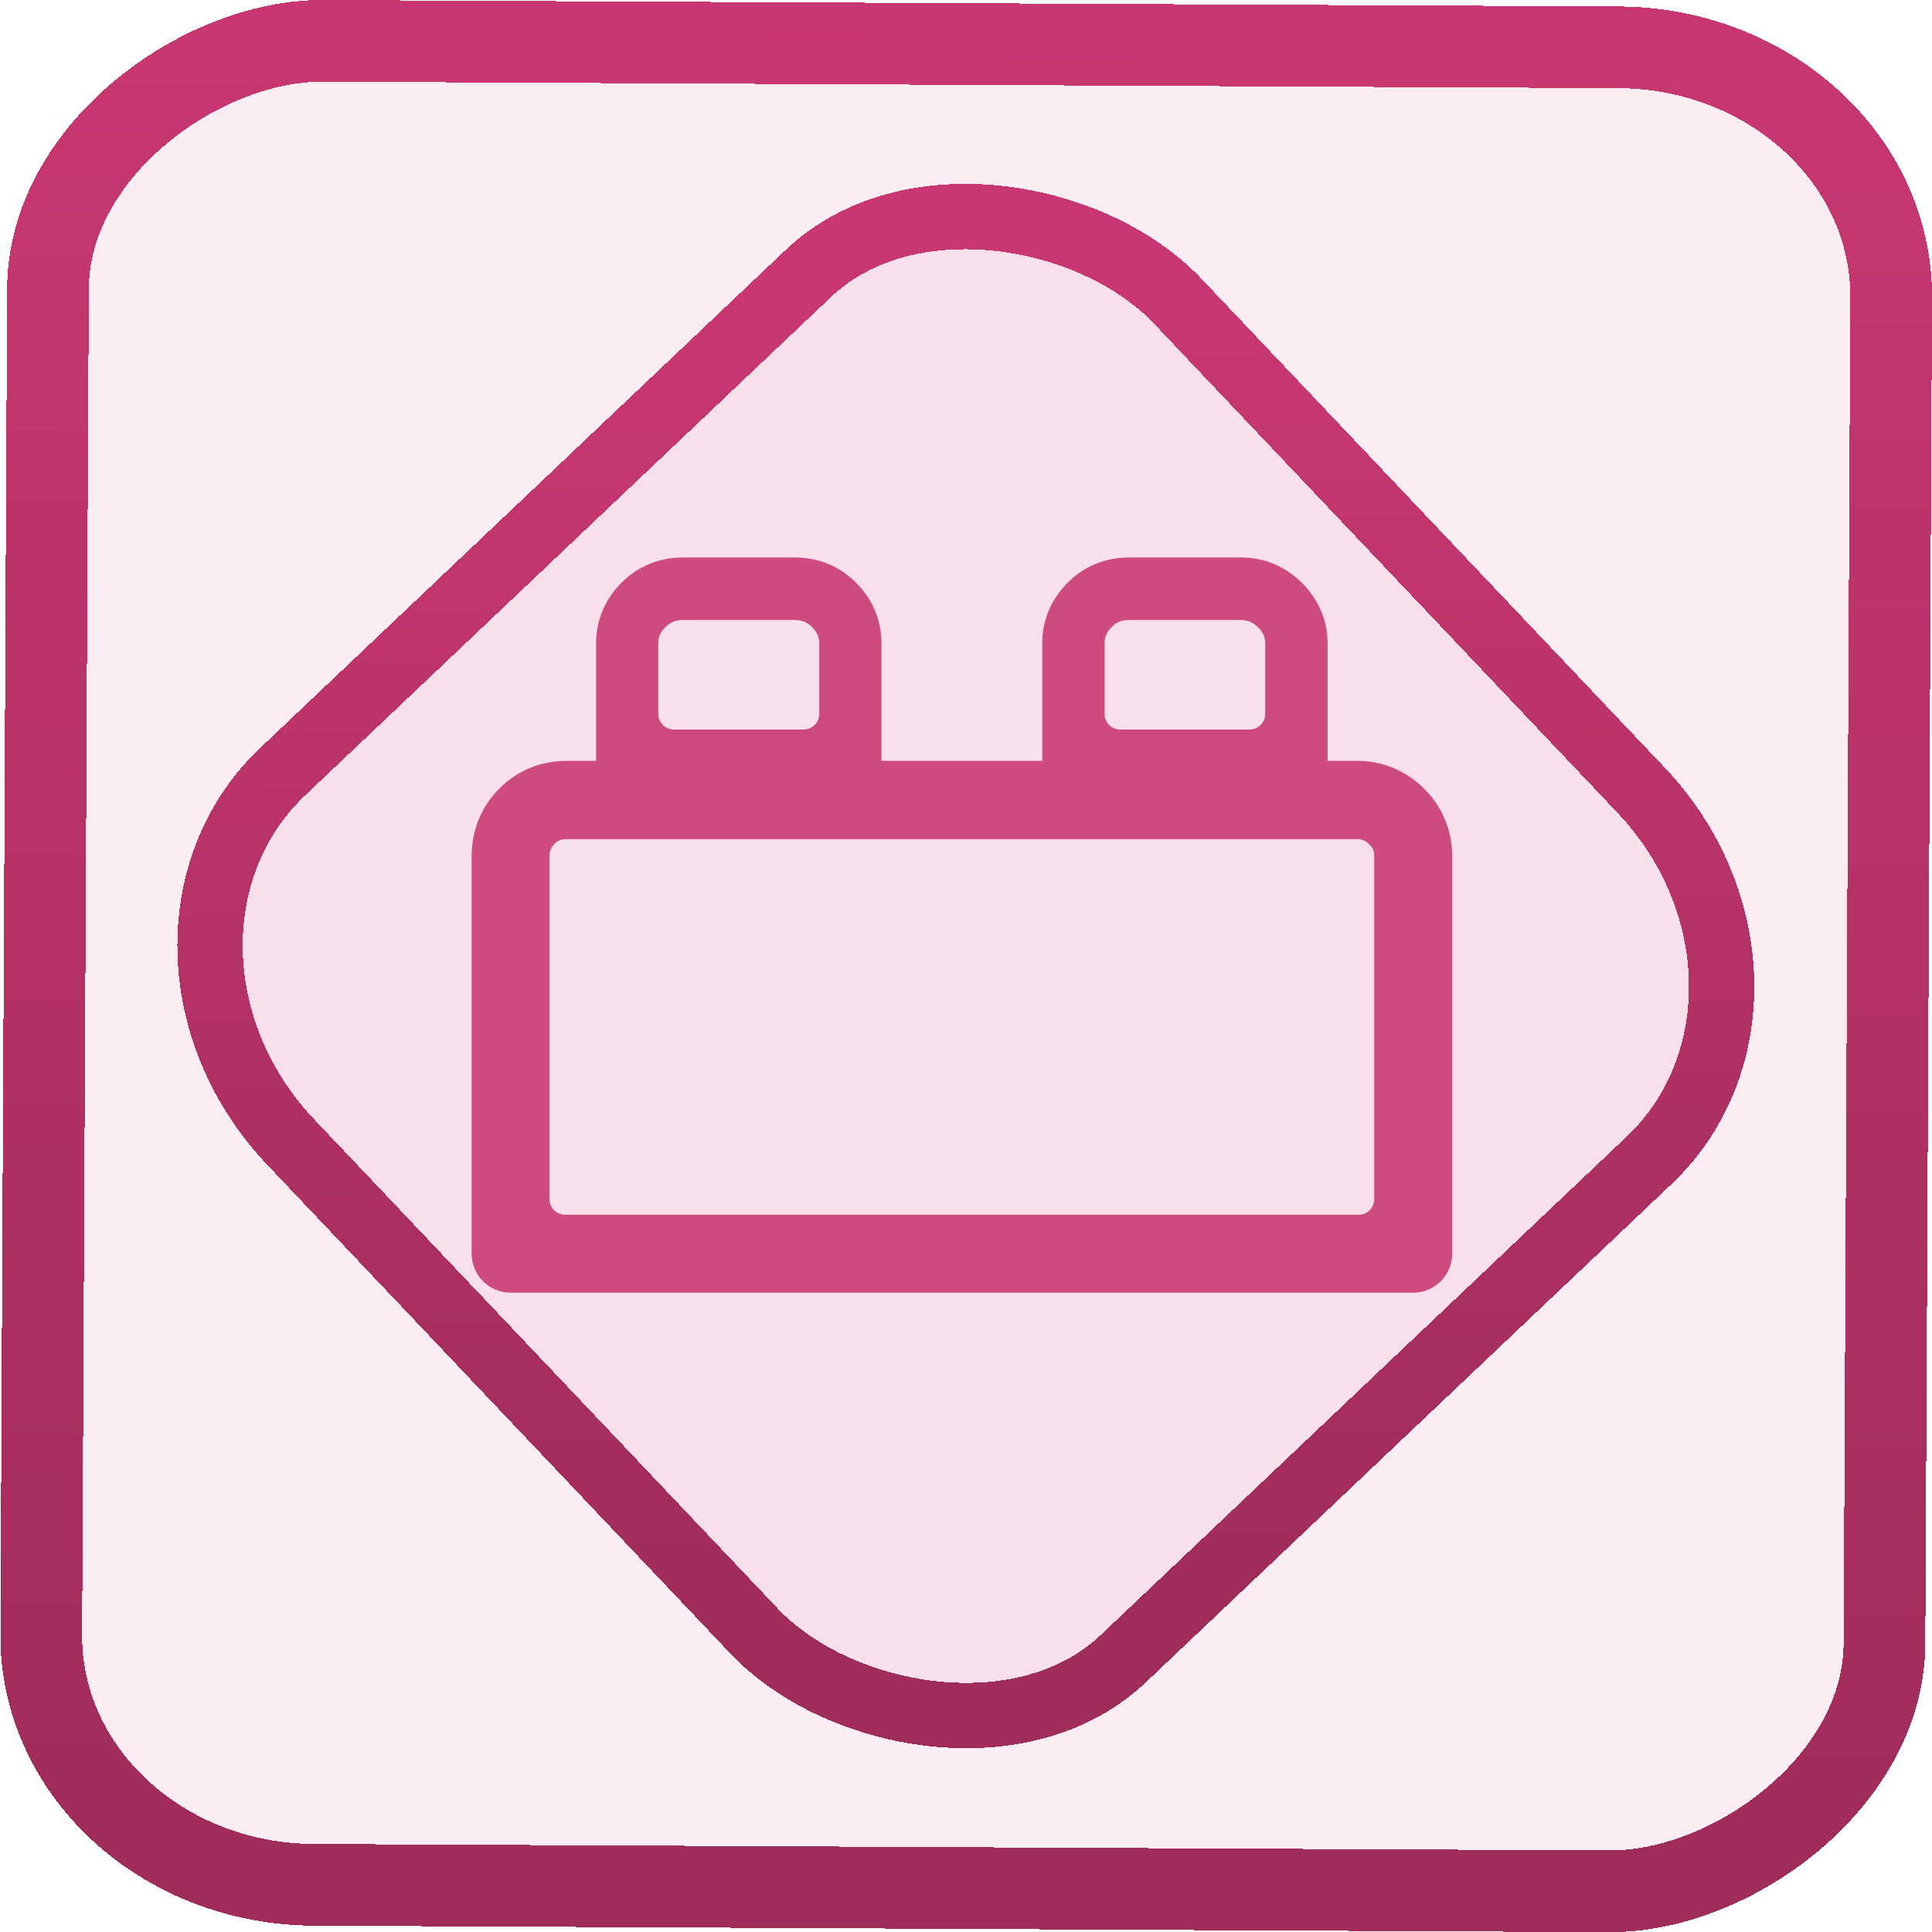 <?xml version="1.0" encoding="UTF-8" standalone="no"?>
<svg
   xmlns:dc="http://purl.org/dc/elements/1.1/"
   xmlns:cc="http://creativecommons.org/ns#"
   xmlns:rdf="http://www.w3.org/1999/02/22-rdf-syntax-ns#"
   xmlns:svg="http://www.w3.org/2000/svg"
   xmlns="http://www.w3.org/2000/svg"
   xmlns:xlink="http://www.w3.org/1999/xlink"
   xmlns:sodipodi="http://sodipodi.sourceforge.net/DTD/sodipodi-0.dtd"
   xmlns:inkscape="http://www.inkscape.org/namespaces/inkscape"
   width="47.286"
   height="47.286"
   version="1.1"
   viewBox="0 0 12.511 12.511"
   id="svg12"
   sodipodi:docname="leocad.svg"
   inkscape:version="1.0.1 (3bc2e813f5, 2020-09-07)">
  <style
     id="style860"></style>
  <defs
     id="defs16">
    <linearGradient
       id="c"
       y1="523.8"
       x1="403.57"
       y2="536.8"
       x2="416.57"
       gradientUnits="userSpaceOnUse"
       gradientTransform="matrix(0.345,0,0,0.345,-134.804,-174.633)">
      <stop
         stop-color="#292c2f"
         id="stop1568" />
      <stop
         offset="1"
         stop-opacity="0"
         id="stop1570" />
    </linearGradient>
    <linearGradient
       xlink:href="#b-2"
       id="linearGradient4189"
       x1="14.369"
       y1="22.522"
       x2="26.522"
       y2="22.522"
       gradientUnits="userSpaceOnUse" />
    <linearGradient
       x1="36"
       gradientUnits="userSpaceOnUse"
       x2="14"
       y2="12"
       y1="44"
       id="b-2">
      <stop
         style="stop-color:#bfc9c9;stop-opacity:1"
         stop-color="#536161"
         id="stop1579" />
      <stop
         style="stop-color:#fbfbfb;stop-opacity:1"
         stop-color="#f4f5f5"
         offset="1"
         id="stop1581" />
    </linearGradient>
    <linearGradient
       xlink:href="#b-2"
       id="linearGradient4428"
       gradientUnits="userSpaceOnUse"
       x1="31.586"
       y1="36.345"
       x2="1.203"
       y2="6.723" />
    <linearGradient
       xlink:href="#b-2"
       id="linearGradient4189-3"
       x1="14.369"
       y1="22.522"
       x2="26.522"
       y2="22.522"
       gradientUnits="userSpaceOnUse"
       gradientTransform="translate(20.842,61.554)" />
    <linearGradient
       xlink:href="#b-2"
       id="linearGradient4428-5"
       gradientUnits="userSpaceOnUse"
       x1="31.586"
       y1="36.345"
       x2="1.203"
       y2="6.723"
       gradientTransform="translate(20.842,61.554)" />
    <linearGradient
       xlink:href="#b-2"
       id="linearGradient4189-3-3"
       x1="14.369"
       y1="22.522"
       x2="26.522"
       y2="22.522"
       gradientUnits="userSpaceOnUse"
       gradientTransform="translate(4.377,4.421)" />
    <linearGradient
       xlink:href="#b-2"
       id="linearGradient4428-5-5"
       gradientUnits="userSpaceOnUse"
       x1="31.586"
       y1="36.345"
       x2="1.203"
       y2="6.723"
       gradientTransform="translate(4.377,4.421)" />
    <linearGradient
       inkscape:collect="always"
       xlink:href="#linearGradient14"
       id="linearGradient15"
       x1="-9.685"
       y1="45.161"
       x2="11.988"
       y2="21.735"
       gradientUnits="userSpaceOnUse"
       gradientTransform="scale(0.265)" />
    <linearGradient
       id="linearGradient14"
       inkscape:collect="always">
      <stop
         style="stop-color:#a02c5a;stop-opacity:1"
         offset="0"
         id="stop12" />
      <stop
         style="stop-color:#c83771;stop-opacity:1"
         offset="1"
         id="stop13" />
    </linearGradient>
    <linearGradient
       id="linearGradient3331">
      <stop
         style="stop-color:#ffebf2;stop-opacity:1;"
         offset="0"
         id="stop3333" />
      <stop
         style="stop-color:#fe005d;stop-opacity:0;"
         offset="1"
         id="stop3335" />
    </linearGradient>
    <linearGradient
       id="linearGradient4168">
      <stop
         style="stop-color:#fcfcfc;stop-opacity:1;"
         offset="0"
         id="stop7" />
      <stop
         style="stop-color:#f58273;stop-opacity:1"
         offset="1"
         id="stop9" />
    </linearGradient>
    <linearGradient
       inkscape:collect="always"
       xlink:href="#linearGradient14"
       id="linearGradient868"
       x1="-12.026"
       y1="6.117"
       x2="-0.085"
       y2="6.117"
       gradientUnits="userSpaceOnUse" />
  </defs>
  <sodipodi:namedview
     id="namedview14"
     pagecolor="#000000"
     bordercolor="#666666"
     borderopacity="1.0"
     inkscape:showpageshadow="2"
     inkscape:pageopacity="0.0"
     inkscape:pagecheckerboard="0"
     inkscape:deskcolor="#d1d1d1"
     showgrid="false"
     inkscape:zoom="6.2611141"
     inkscape:cx="18.859841"
     inkscape:cy="46.089442"
     inkscape:window-width="1920"
     inkscape:window-height="988"
     inkscape:window-x="0"
     inkscape:window-y="0"
     inkscape:window-maximized="1"
     inkscape:current-layer="svg12"
     inkscape:document-rotation="0">
    <inkscape:grid
       type="xygrid"
       id="grid244"
       originx="9.959"
       originy="-31.579"
       spacingy="1"
       spacingx="1"
       units="px"
       visible="false" />
  </sodipodi:namedview>
  <rect
     x="-12.195"
     y="0.32"
     width="11.941"
     height="11.936"
     rx="1.612"
     shape-rendering="crispEdges"
     id="rect5-6-7-3"
     ry="1.774"
     transform="matrix(0.005,-1,1,0.005,0,0)"
     style="fill:#de87aa;fill-opacity:0.15;stroke:url(#linearGradient868);stroke-width:0.529;stroke-miterlimit:4;stroke-dasharray:none;stroke-opacity:1" />
  <rect
     x="-3.72"
     y="4.885"
     width="7.913"
     height="7.912"
     rx="1.612"
     shape-rendering="crispEdges"
     id="rect5-6-6-6-6"
     style="fill:#de87aa;fill-opacity:0.122;stroke:url(#linearGradient15);stroke-width:0.423;stroke-opacity:1;stroke-miterlimit:4;stroke-dasharray:none"
     ry="1.774"
     transform="matrix(0.726,-0.688,0.688,0.726,0,0)" />
  <path
     fill-rule="evenodd"
     clip-rule="evenodd"
     d="m 4.309,4.061 c 0.031,-0.031 0.064,-0.046 0.114,-0.046 h 0.722 c 0.05,0 0.083,0.015 0.114,0.046 0.033,0.034 0.046,0.066 0.046,0.106 v 0.456 c 0,0.056 -0.045,0.101 -0.101,0.101 H 4.364 c -0.056,0 -0.101,-0.045 -0.101,-0.101 v -0.456 c 0,-0.041 0.012,-0.073 0.046,-0.106 z m 0.114,-0.451 c -0.153,0 -0.291,0.055 -0.4,0.165 -0.106,0.107 -0.163,0.241 -0.163,0.392 v 0.76 h 1.848 v -0.76 c 0,-0.152 -0.057,-0.286 -0.163,-0.392 C 5.436,3.665 5.299,3.61 5.145,3.61 Z m 2.775,0.451 c 0.03,-0.031 0.064,-0.046 0.114,-0.046 h 0.722 c 0.044,0 0.078,0.014 0.113,0.048 0.035,0.034 0.046,0.066 0.046,0.104 v 0.456 c 0,0.056 -0.045,0.101 -0.101,0.101 H 7.254 c -0.056,0 -0.101,-0.045 -0.101,-0.101 v -0.456 c 0,-0.041 0.012,-0.073 0.046,-0.106 z m 0.114,-0.451 c -0.153,0 -0.291,0.055 -0.4,0.165 -0.106,0.107 -0.163,0.241 -0.163,0.392 v 0.76 h 1.848 v -0.76 c 0,-0.153 -0.06,-0.288 -0.168,-0.394 C 8.321,3.666 8.187,3.61 8.035,3.61 Z m -3.723,1.856 c 0.021,-0.022 0.043,-0.032 0.082,-0.032 h 5.115 c 0.032,0 0.055,0.008 0.081,0.034 0.023,0.022 0.032,0.043 0.032,0.08 v 2.217 c 0,0.056 -0.045,0.101 -0.101,0.101 H 3.659 c -0.056,0 -0.101,-0.045 -0.101,-0.101 v -2.217 c 0,-0.038 0.01,-0.06 0.032,-0.082 z m 0.082,-0.539 c -0.167,0 -0.319,0.06 -0.438,0.18 -0.119,0.12 -0.179,0.272 -0.179,0.44 v 2.571 c 0,0.14 0.113,0.253 0.252,0.253 h 5.846 c 0.139,0 0.252,-0.113 0.252,-0.253 v -2.571 c 0,-0.17 -0.063,-0.323 -0.185,-0.443 C 9.101,4.989 8.953,4.927 8.787,4.927 Z"
     id="path1"
     style="fill:#ce4b7f;fill-opacity:1;stroke-width:0.265" />
</svg>

